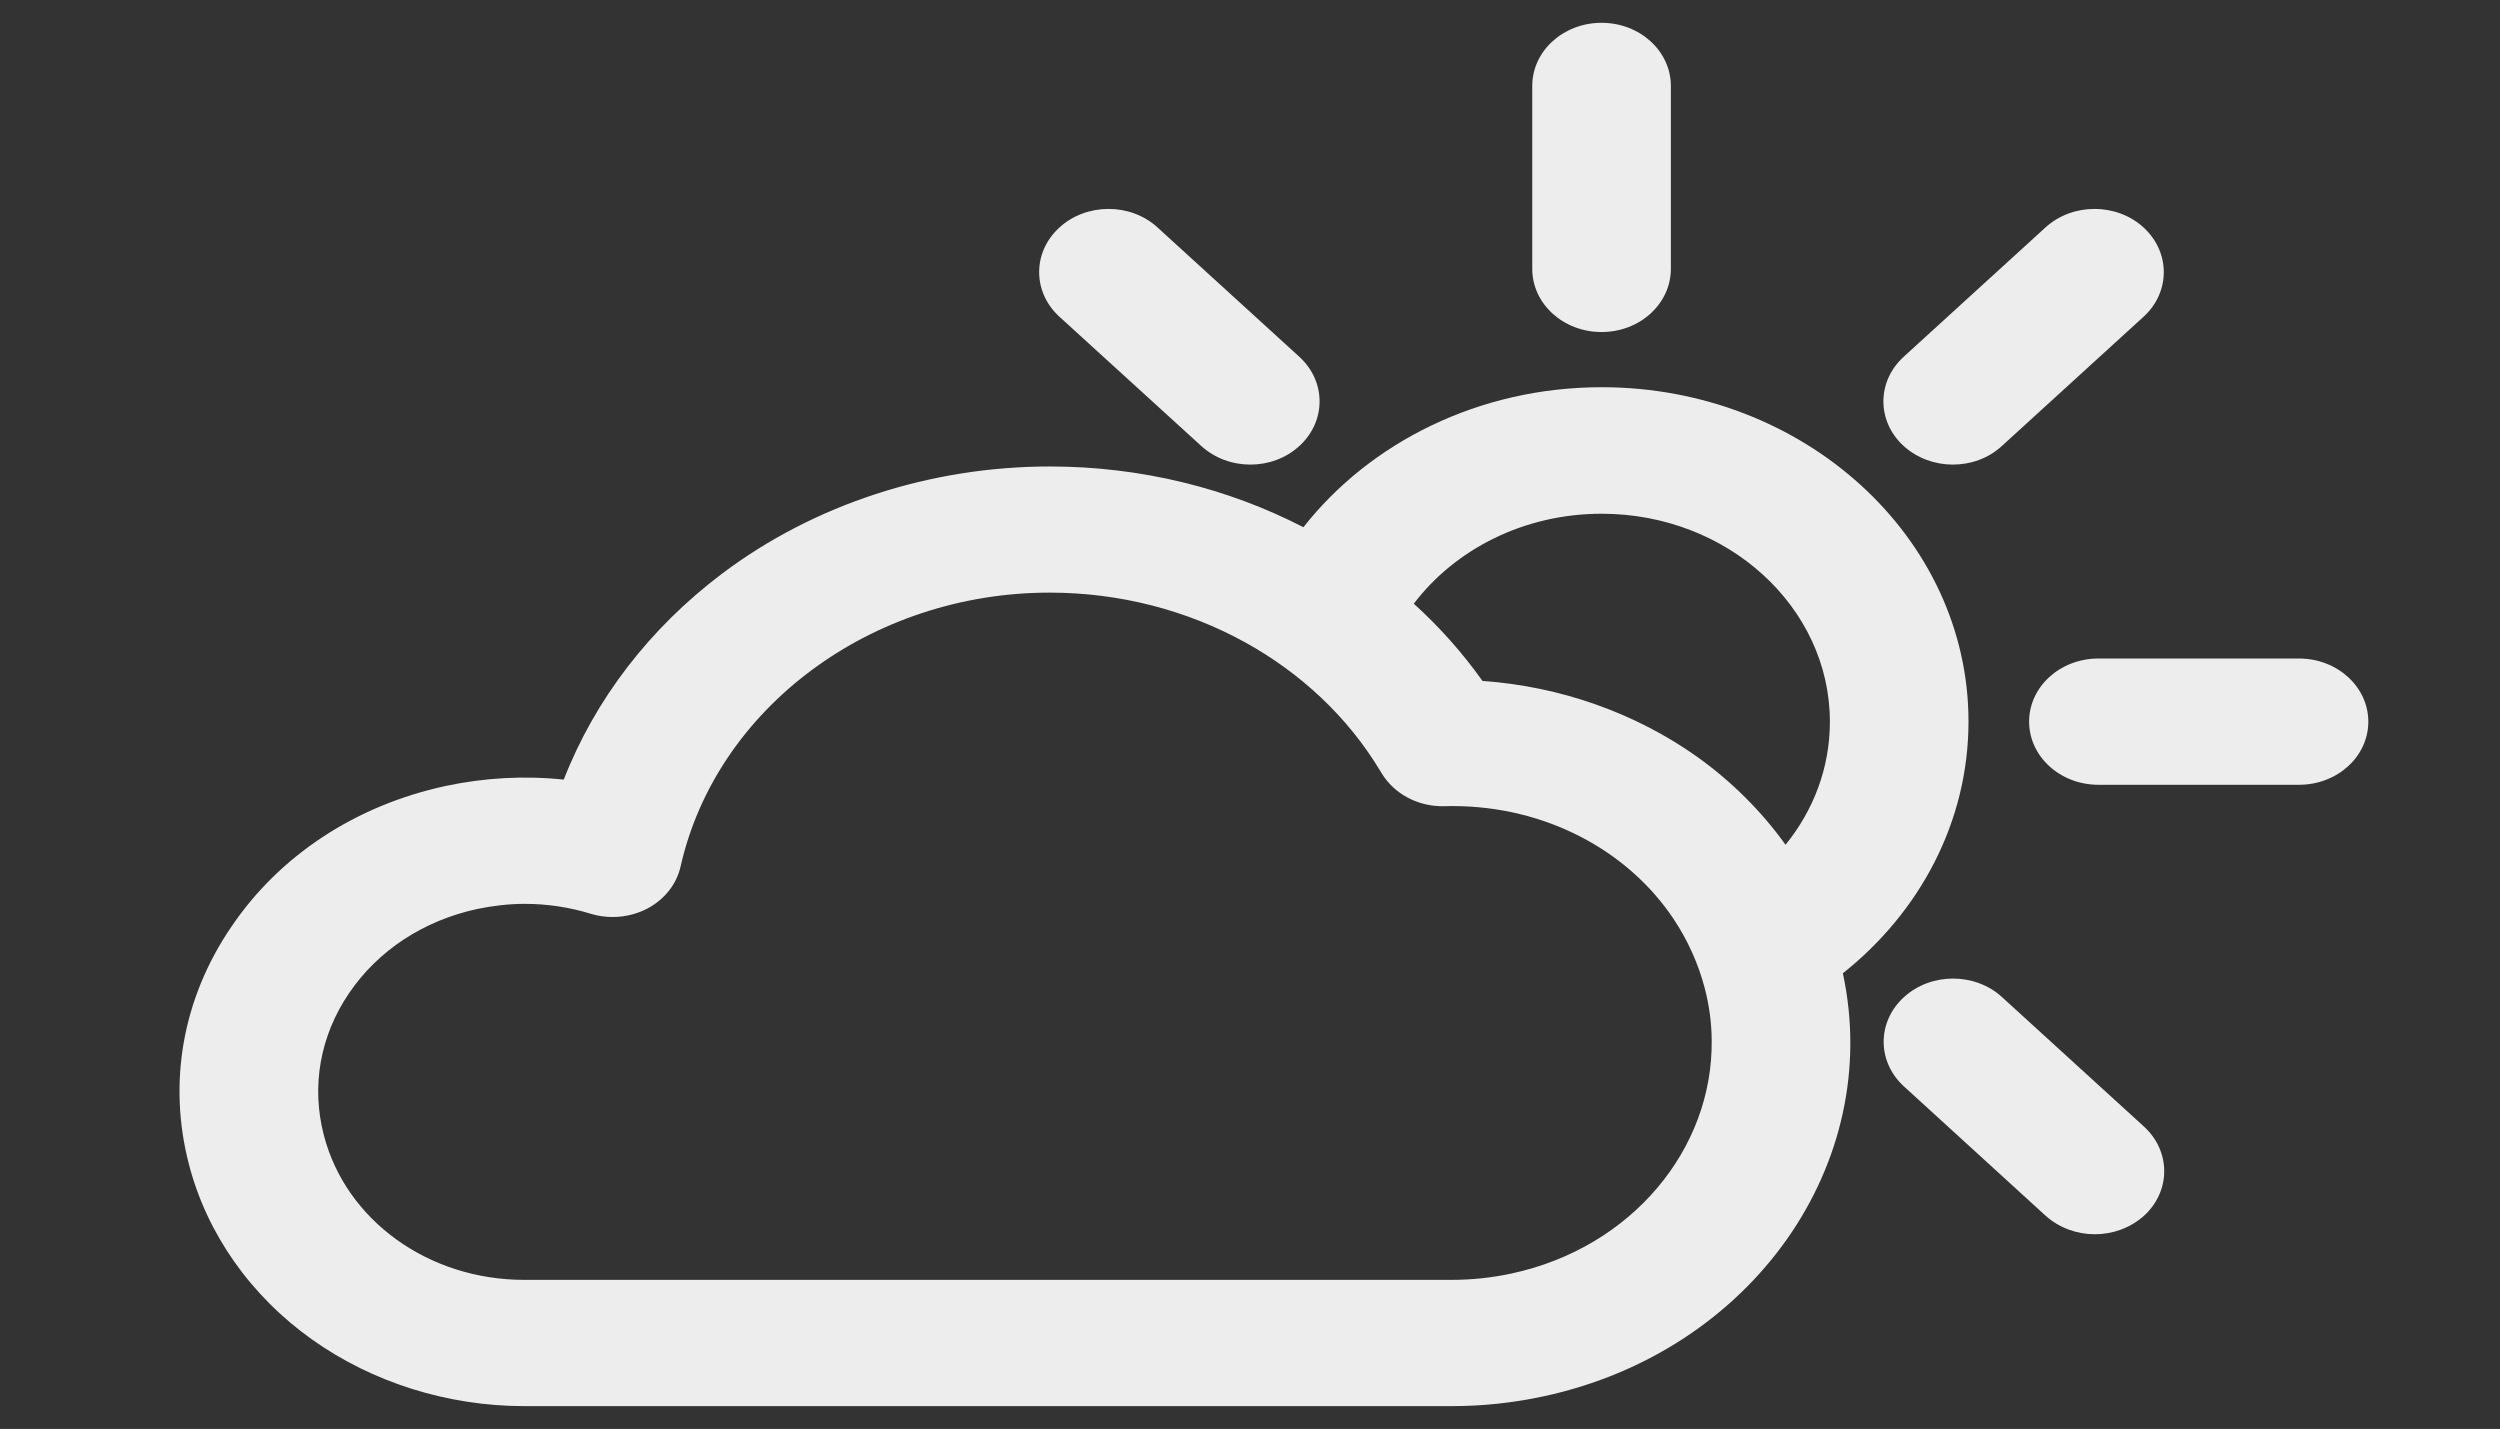 <?xml version="1.0" encoding="utf-8"?>
<!-- Generator: Adobe Illustrator 17.0.0, SVG Export Plug-In . SVG Version: 6.00 Build 0)  -->
<!DOCTYPE svg PUBLIC "-//W3C//DTD SVG 1.1//EN" "http://www.w3.org/Graphics/SVG/1.1/DTD/svg11.dtd">
<svg version="1.1" id="Слой_1" xmlns="http://www.w3.org/2000/svg" xmlns:xlink="http://www.w3.org/1999/xlink" x="0px" y="0px"
	 width="19.84px" height="11.34px" viewBox="0 0 19.84 11.34" enable-background="new 0 0 19.84 11.34" xml:space="preserve">
<rect x="0" y="0" width="19.84" height="11.34" fill="#333333" stroke="none"/>
<g>
	<path fill="#EEEDED" d="M12.71,2.635c-0.304,0-0.55-0.224-0.55-0.501V0.682c0-0.277,0.246-0.501,0.55-0.501
		c0.304,0,0.55,0.225,0.55,0.501v1.451C13.26,2.41,13.015,2.635,12.71,2.635z"/>
	<path fill="#EEEDED" d="M9.923,3.687c-0.141,0-0.281-0.049-0.389-0.147L8.408,2.514c-0.215-0.196-0.215-0.513,0-0.709
		s0.564-0.196,0.778,0l1.125,1.026c0.215,0.196,0.215,0.513,0,0.709C10.204,3.638,10.064,3.687,9.923,3.687z"/>
	<path fill="#EEEDED" d="M16.625,9.795c-0.141,0-0.281-0.049-0.39-0.146l-1.125-1.027c-0.215-0.196-0.215-0.513,0-0.709
		c0.215-0.196,0.564-0.196,0.778,0l1.126,1.027c0.215,0.196,0.215,0.513,0,0.709C16.905,9.746,16.765,9.795,16.625,9.795z"/>
	<path fill="#EEEDED" d="M18.245,6.228h-1.592c-0.304,0-0.55-0.225-0.55-0.501c0-0.277,0.246-0.501,0.55-0.501h1.592
		c0.304,0,0.55,0.225,0.55,0.501C18.795,6.004,18.549,6.228,18.245,6.228z"/>
	<path fill="#EEEDED" d="M15.498,3.687c-0.141,0-0.281-0.049-0.39-0.147c-0.215-0.196-0.215-0.513,0-0.709l1.125-1.026
		c0.215-0.196,0.564-0.196,0.778,0c0.214,0.196,0.215,0.513,0,0.709L15.886,3.54C15.78,3.638,15.639,3.687,15.498,3.687z"/>
	<path fill="#EEEDED" d="M15.622,5.726c0-1.463-1.306-2.653-2.911-2.653c-0.974,0-1.838,0.438-2.367,1.111
		C9.741,3.873,9.051,3.702,8.331,3.702c-0.947,0-1.871,0.301-2.6,0.85c-0.575,0.433-1.01,1-1.257,1.635
		C4.163,6.154,3.842,6.172,3.534,6.238c-0.711,0.154-1.315,0.55-1.698,1.117C1.449,7.922,1.331,8.591,1.499,9.239
		c0.142,0.55,0.489,1.044,0.977,1.391c0.479,0.341,1.077,0.529,1.684,0.529h7.362c0.245,0,0.489-0.026,0.729-0.078
		c1.656-0.357,2.699-1.848,2.374-3.357C15.236,7.238,15.622,6.522,15.622,5.726z M11.998,10.106
		c-0.157,0.034-0.317,0.051-0.476,0.051H4.16c-0.761,0-1.415-0.473-1.59-1.148C2.469,8.62,2.54,8.221,2.77,7.882
		C3,7.543,3.361,7.306,3.786,7.214c0.125-0.026,0.252-0.041,0.378-0.041c0.177,0,0.353,0.026,0.522,0.078
		c0.149,0.046,0.313,0.031,0.45-0.04c0.137-0.072,0.233-0.193,0.265-0.334c0.284-1.26,1.516-2.174,2.929-2.174
		c0.558,0,1.092,0.141,1.552,0.395c0.44,0.243,0.812,0.59,1.069,1.016c0.005,0.006,0.009,0.014,0.013,0.021
		c0.1,0.167,0.293,0.269,0.501,0.263c0.021-0.001,0.042-0.001,0.062-0.001c0.735,0,1.389,0.349,1.754,0.895
		c0.111,0.167,0.196,0.352,0.248,0.551c0.036,0.138,0.054,0.277,0.055,0.413C13.594,9.117,12.952,9.9,11.998,10.106z M13.47,6.007
		c-0.491-0.349-1.088-0.56-1.705-0.603c-0.159-0.224-0.342-0.429-0.545-0.613c0.327-0.431,0.873-0.714,1.491-0.714
		c0.999,0,1.811,0.741,1.811,1.651c0,0.365-0.13,0.703-0.352,0.976C13.98,6.439,13.744,6.203,13.47,6.007z"/>
</g>
</svg>
